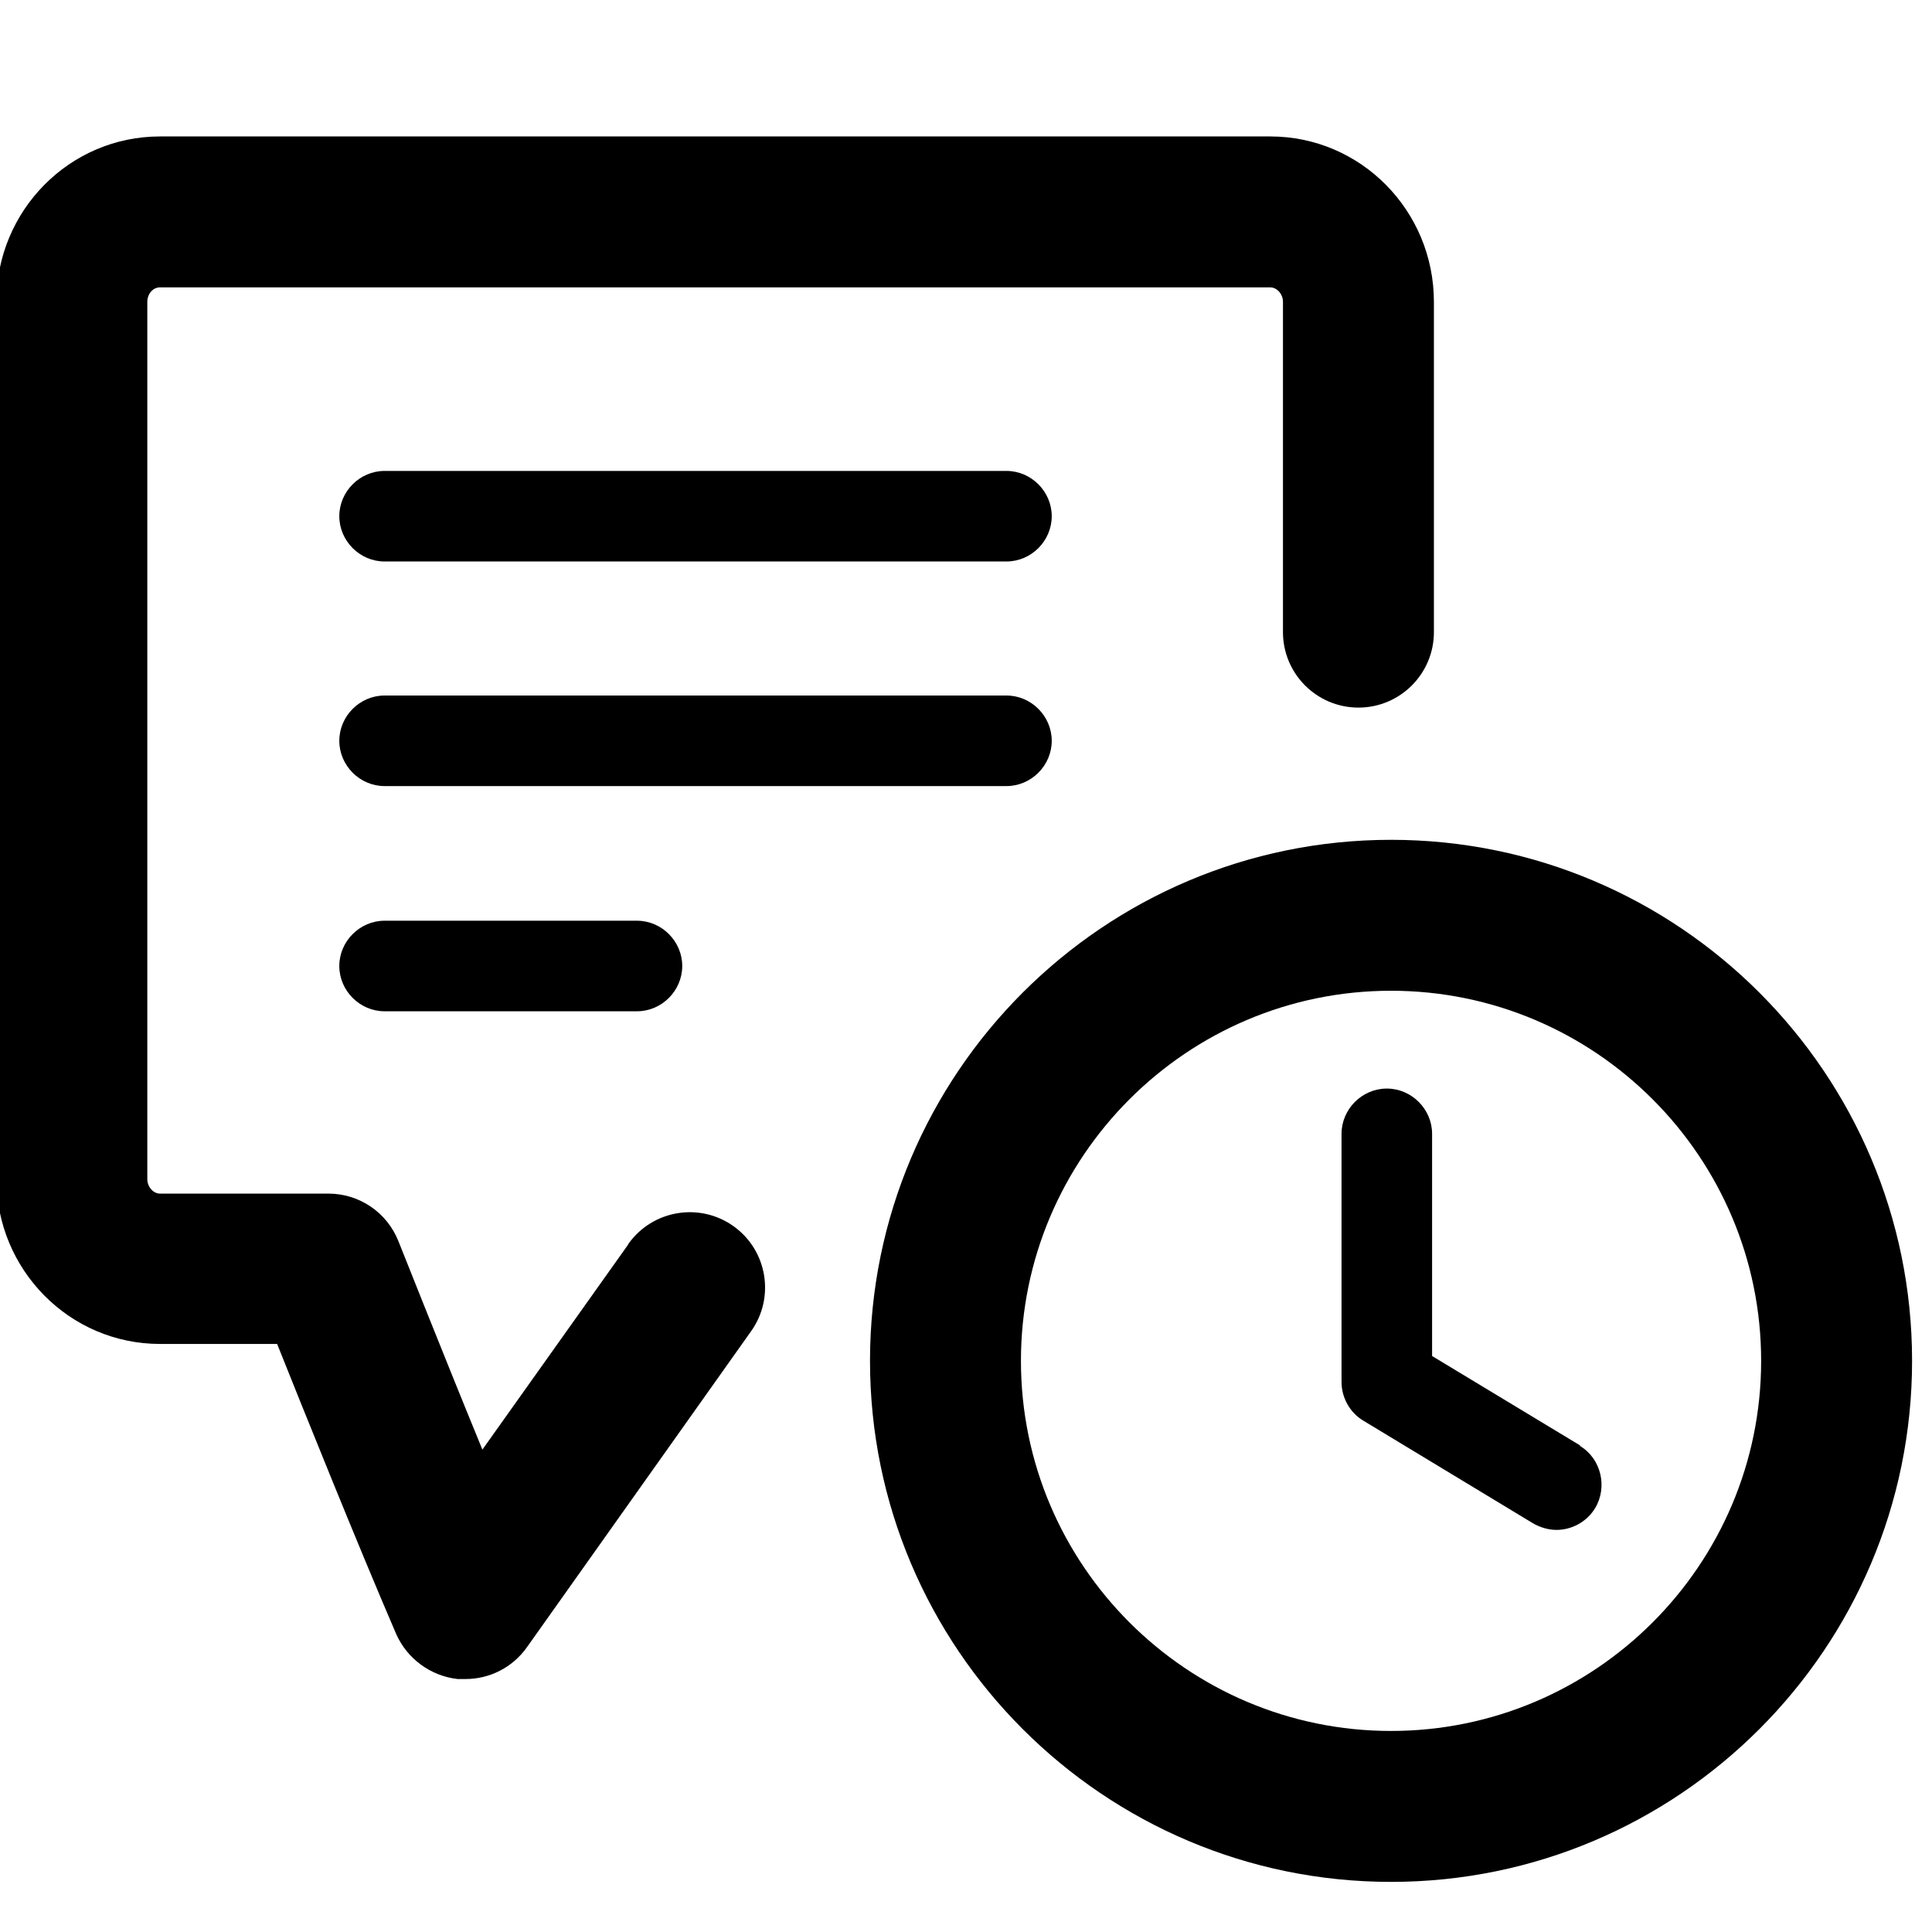 <?xml version="1.0" encoding="UTF-8"?><svg id="Lager_1" xmlns="http://www.w3.org/2000/svg" viewBox="0 0 32 32"><path d="M17.42,12.27c0-.41-.34-.75-.75-.75H6.37c-.41,0-.75,.34-.75,.75s.34,.75,.75,.75h10.3c.41,0,.75-.34,.75-.75Z"/><path d="M16.67,7.8H6.37c-.41,0-.75,.34-.75,.75s.34,.75,.75,.75h10.3c.41,0,.75-.34,.75-.75s-.34-.75-.75-.75Z"/><path d="M6.37,15.25c-.41,0-.75,.34-.75,.75s.34,.75,.75,.75h4.18c.41,0,.75-.34,.75-.75s-.34-.75-.75-.75H6.37Z"/><path d="M10.4,20.62l-2.41,3.39c-.71-1.73-1.38-3.43-1.39-3.45-.19-.48-.65-.79-1.16-.79H2.65c-.11,0-.21-.11-.21-.24V5c0-.13,.09-.24,.21-.24H21.04c.11,0,.21,.11,.21,.24v5.47c0,.69,.56,1.25,1.25,1.25s1.25-.56,1.25-1.25V5c0-1.51-1.21-2.74-2.71-2.74H2.65C1.15,2.26-.06,3.49-.06,5v14.52c0,1.51,1.21,2.74,2.71,2.74h1.94c.46,1.15,1.32,3.29,1.97,4.8,.18,.41,.57,.7,1.02,.75,.04,0,.09,0,.13,0,.4,0,.78-.19,1.02-.53l3.71-5.23c.4-.56,.27-1.34-.29-1.74-.56-.4-1.34-.27-1.74,.29Z"/><path d="M23.04,13.91c-4.76,0-8.63,3.87-8.63,8.63s3.87,8.63,8.63,8.63,8.63-3.87,8.63-8.63-3.87-8.63-8.63-8.63Zm0,14.76c-3.38,0-6.13-2.75-6.13-6.13s2.75-6.13,6.13-6.13,6.13,2.75,6.13,6.13-2.75,6.13-6.13,6.13Z"/><path d="M26.17,23.94l-2.45-1.48v-3.68c0-.41-.34-.75-.75-.75s-.75,.34-.75,.75v4.11c0,.26,.14,.51,.36,.64l2.81,1.7c.12,.07,.26,.11,.39,.11,.25,0,.5-.13,.64-.36,.21-.35,.1-.82-.25-1.03Z"/></svg>